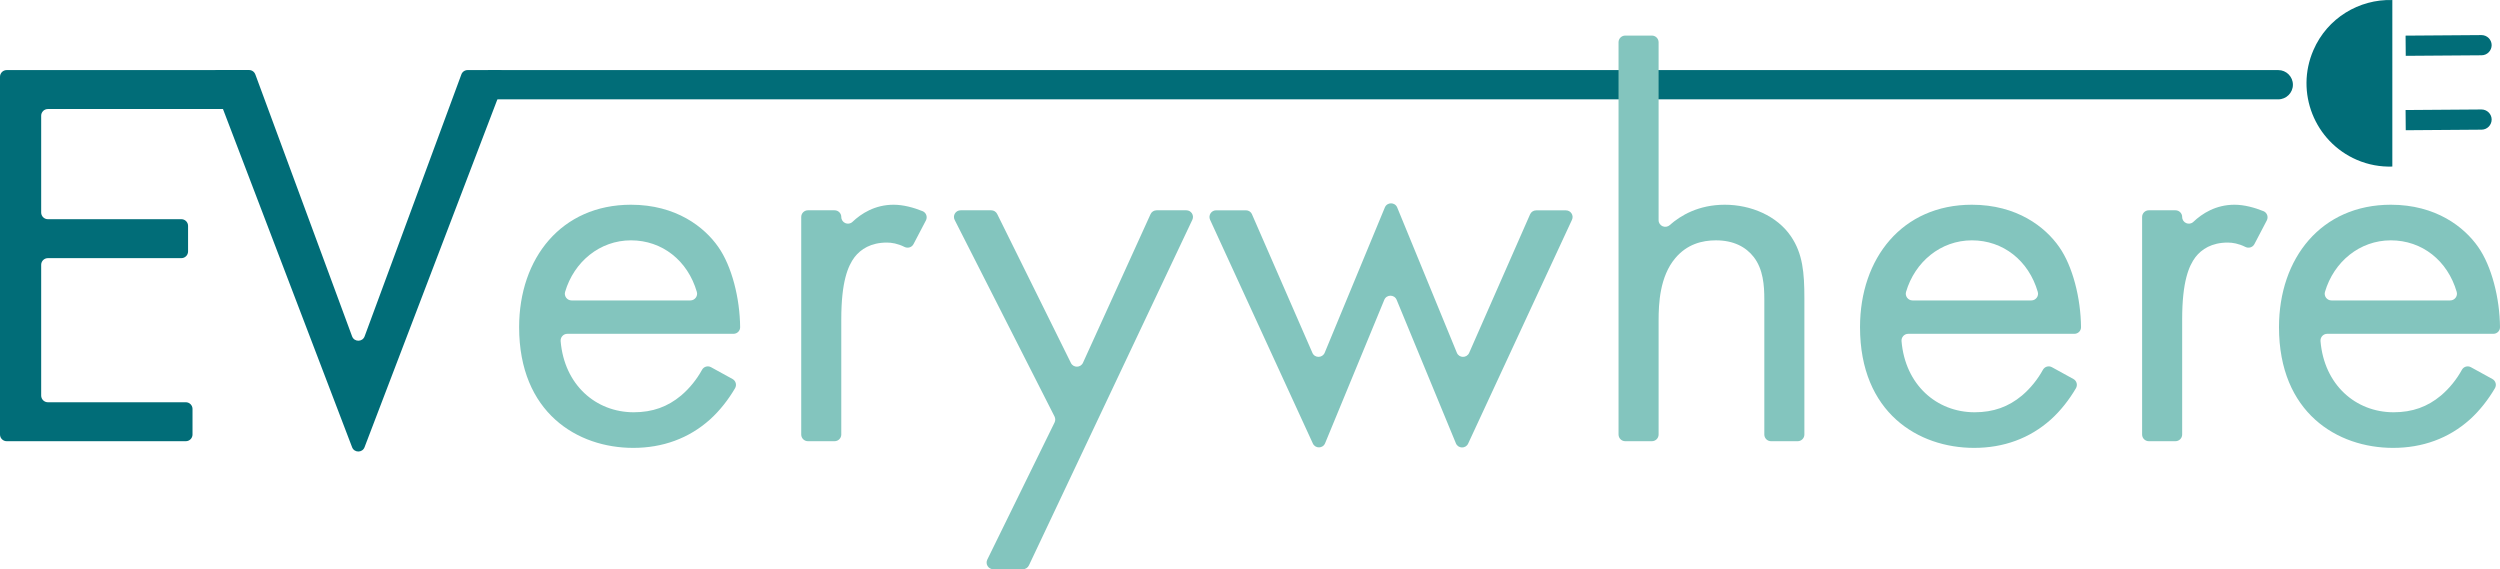 <?xml version="1.0" encoding="UTF-8"?><svg id="Layer_1" xmlns="http://www.w3.org/2000/svg" width="158.51mm" height="36.09mm" viewBox="0 0 449.31 102.29"><defs><style>.cls-1{fill:#83c5be;}.cls-1,.cls-2{stroke-width:0px;}.cls-2{fill:#016d78;}</style></defs><path class="cls-2" d="M429.95,0c-5.95-.17-11.68,3.22-14.18,9.02-3.29,7.59.21,16.41,7.8,19.7,2.08.9,4.26,1.28,6.39,1.21V0Z"/><path class="cls-2" d="M432.37,10.03l-.03-3.63,13.64-.1c1,0,1.82.8,1.83,1.8h0c0,1-.8,1.82-1.8,1.83l-13.64.1Z"/><path class="cls-2" d="M432.37,23.4l-.03-3.63,13.64-.1c1,0,1.82.8,1.83,1.8h0c0,1-.8,1.82-1.8,1.83l-13.64.1Z"/><path class="cls-2" d="M87.71,12.59h321.75c1.45,0,2.63,1.18,2.63,2.63h0c0,1.45-1.18,2.63-2.63,2.63H87.71v-5.26Z"/><path class="cls-2" d="M41.4,19.59H8.6c-.66,0-1.2.54-1.2,1.2v17.4c0,.66.54,1.2,1.2,1.2h24c.66,0,1.2.54,1.2,1.2v4.6c0,.66-.54,1.2-1.2,1.2H8.6c-.66,0-1.2.54-1.2,1.2v23.5c0,.66.54,1.2,1.2,1.2h24.8c.66,0,1.2.54,1.2,1.2v4.6c0,.66-.54,1.2-1.2,1.2H1.2c-.66,0-1.2-.54-1.2-1.2V13.79c0-.66.54-1.2,1.2-1.2h40.2c.66,0,1.2.54,1.2,1.2v4.6c0,.66-.54,1.2-1.2,1.2Z"/><path class="cls-2" d="M45.89,13.37l17.39,47.08c.39,1.04,1.86,1.04,2.25,0l17.39-47.08c.17-.47.62-.78,1.12-.78h5.62c.84,0,1.42.84,1.12,1.63l-25.26,66.15c-.39,1.03-1.85,1.03-2.24,0L38.02,14.21c-.3-.78.28-1.63,1.12-1.63h5.62c.5,0,.95.31,1.12.78Z"/><path class="cls-1" d="M131.65,68.11c.6.33.8,1.08.45,1.67-1.16,1.98-2.72,4.01-4.5,5.61-3.8,3.4-8.5,5.1-13.8,5.1-10,0-20.5-6.3-20.5-21.7,0-12.4,7.6-22,20.1-22,8.1,0,13.2,4,15.7,7.6,2.42,3.44,3.88,9.21,3.92,14.42,0,.66-.54,1.18-1.2,1.18h-29.86c-.71,0-1.26.61-1.2,1.32.66,7.84,6.31,12.78,13.14,12.78,3.4,0,6.1-1,8.5-3,1.56-1.32,2.86-2.97,3.77-4.63.32-.58,1.04-.79,1.62-.47l3.86,2.12ZM124.08,53.99c.79,0,1.38-.77,1.16-1.53-1.64-5.64-6.23-9.27-11.84-9.27s-10.25,3.86-11.84,9.27c-.22.76.37,1.53,1.16,1.53h21.36Z"/><path class="cls-1" d="M145.2,37.79h4.8c.66,0,1.2.54,1.2,1.2h0c0,1.05,1.25,1.6,2.01.88,1.58-1.5,4.04-3.08,7.39-3.08,1.75,0,3.62.51,5.22,1.16.65.27.91,1.04.59,1.66l-2.23,4.26c-.31.59-1.03.8-1.63.5-1.2-.6-2.3-.78-3.15-.78-2.9,0-4.7,1.2-5.8,2.6-1.2,1.6-2.4,4.4-2.4,11.2v20.7c0,.66-.54,1.2-1.2,1.2h-4.8c-.66,0-1.2-.54-1.2-1.2v-39.1c0-.66.54-1.2,1.2-1.2Z"/><path class="cls-1" d="M189.53,74.86l-17.95-35.33c-.41-.8.17-1.74,1.07-1.74h5.5c.46,0,.87.26,1.07.67l13.25,26.77c.45.91,1.75.88,2.17-.04l12.14-26.7c.19-.43.62-.7,1.09-.7h5.34c.88,0,1.46.92,1.08,1.71l-29.37,62.11c-.2.42-.62.69-1.08.69h-5.32c-.89,0-1.47-.93-1.08-1.73l12.09-24.64c.17-.34.16-.74,0-1.07Z"/><path class="cls-1" d="M225.01,38.51l10.86,24.9c.42.97,1.8.96,2.21-.02l10.81-26.11c.41-.99,1.81-.99,2.22,0l10.72,26.11c.4.98,1.78.99,2.21.03l10.95-24.9c.19-.44.62-.72,1.1-.72h5.34c.88,0,1.46.91,1.09,1.7l-18.66,40.22c-.44.95-1.8.92-2.2-.05l-10.65-25.79c-.41-.99-1.81-.99-2.22,0l-10.64,25.78c-.4.97-1.76.99-2.2.04l-18.47-40.21c-.36-.79.22-1.7,1.09-1.7h5.35c.48,0,.91.28,1.1.72Z"/><path class="cls-1" d="M292.09,6.39h4.8c.66,0,1.2.54,1.2,1.2v31.97c0,1.04,1.22,1.58,2,.89,1.98-1.75,5.2-3.66,9.9-3.66s9.4,2,11.9,5.7c2.1,3.1,2.4,6.5,2.4,11.1v24.5c0,.66-.54,1.2-1.2,1.2h-4.8c-.66,0-1.2-.54-1.2-1.2v-24.3c0-2.5-.2-5.4-1.9-7.6-1.4-1.8-3.6-3-6.8-3-2.5,0-5.2.7-7.3,3.2-2.8,3.3-3,8.2-3,11.2v20.5c0,.66-.54,1.2-1.2,1.2h-4.8c-.66,0-1.2-.54-1.2-1.2V7.59c0-.66.54-1.2,1.2-1.2Z"/><path class="cls-1" d="M372.64,68.11c.6.33.8,1.08.45,1.67-1.16,1.98-2.72,4.01-4.5,5.61-3.8,3.4-8.5,5.1-13.8,5.1-10,0-20.5-6.3-20.5-21.7,0-12.4,7.6-22,20.1-22,8.1,0,13.2,4,15.7,7.6,2.42,3.44,3.88,9.21,3.92,14.42,0,.66-.54,1.18-1.2,1.18h-29.86c-.71,0-1.26.61-1.2,1.32.66,7.84,6.31,12.78,13.14,12.78,3.4,0,6.1-1,8.5-3,1.56-1.32,2.86-2.97,3.77-4.63.32-.58,1.04-.79,1.62-.47l3.86,2.12ZM365.08,53.99c.8,0,1.38-.77,1.16-1.53-1.64-5.64-6.23-9.27-11.84-9.27s-10.25,3.86-11.84,9.27c-.22.76.37,1.53,1.16,1.53h21.36Z"/><path class="cls-1" d="M386.19,37.79h4.8c.66,0,1.2.54,1.2,1.2h0c0,1.05,1.25,1.6,2.01.88,1.58-1.5,4.04-3.08,7.39-3.08,1.75,0,3.62.51,5.22,1.16.65.27.91,1.04.59,1.66l-2.23,4.26c-.31.59-1.03.8-1.63.5-1.2-.6-2.3-.78-3.15-.78-2.9,0-4.7,1.2-5.8,2.6-1.2,1.6-2.4,4.4-2.4,11.2v20.7c0,.66-.54,1.2-1.2,1.2h-4.8c-.66,0-1.2-.54-1.2-1.2v-39.1c0-.66.54-1.2,1.2-1.2Z"/><path class="cls-1" d="M447.94,68.11c.6.33.8,1.08.45,1.67-1.16,1.98-2.72,4.01-4.5,5.61-3.8,3.4-8.5,5.1-13.8,5.1-10,0-20.5-6.3-20.5-21.7,0-12.4,7.6-22,20.1-22,8.1,0,13.2,4,15.7,7.6,2.42,3.44,3.88,9.21,3.92,14.42,0,.66-.54,1.18-1.2,1.18h-29.86c-.71,0-1.26.61-1.2,1.32.66,7.84,6.31,12.78,13.14,12.78,3.4,0,6.1-1,8.5-3,1.56-1.32,2.86-2.97,3.77-4.63.32-.58,1.04-.79,1.62-.47l3.86,2.12ZM440.37,53.99c.79,0,1.38-.77,1.16-1.53-1.64-5.64-6.23-9.27-11.84-9.27s-10.25,3.86-11.84,9.27c-.22.76.37,1.53,1.16,1.53h21.36Z"/></svg>